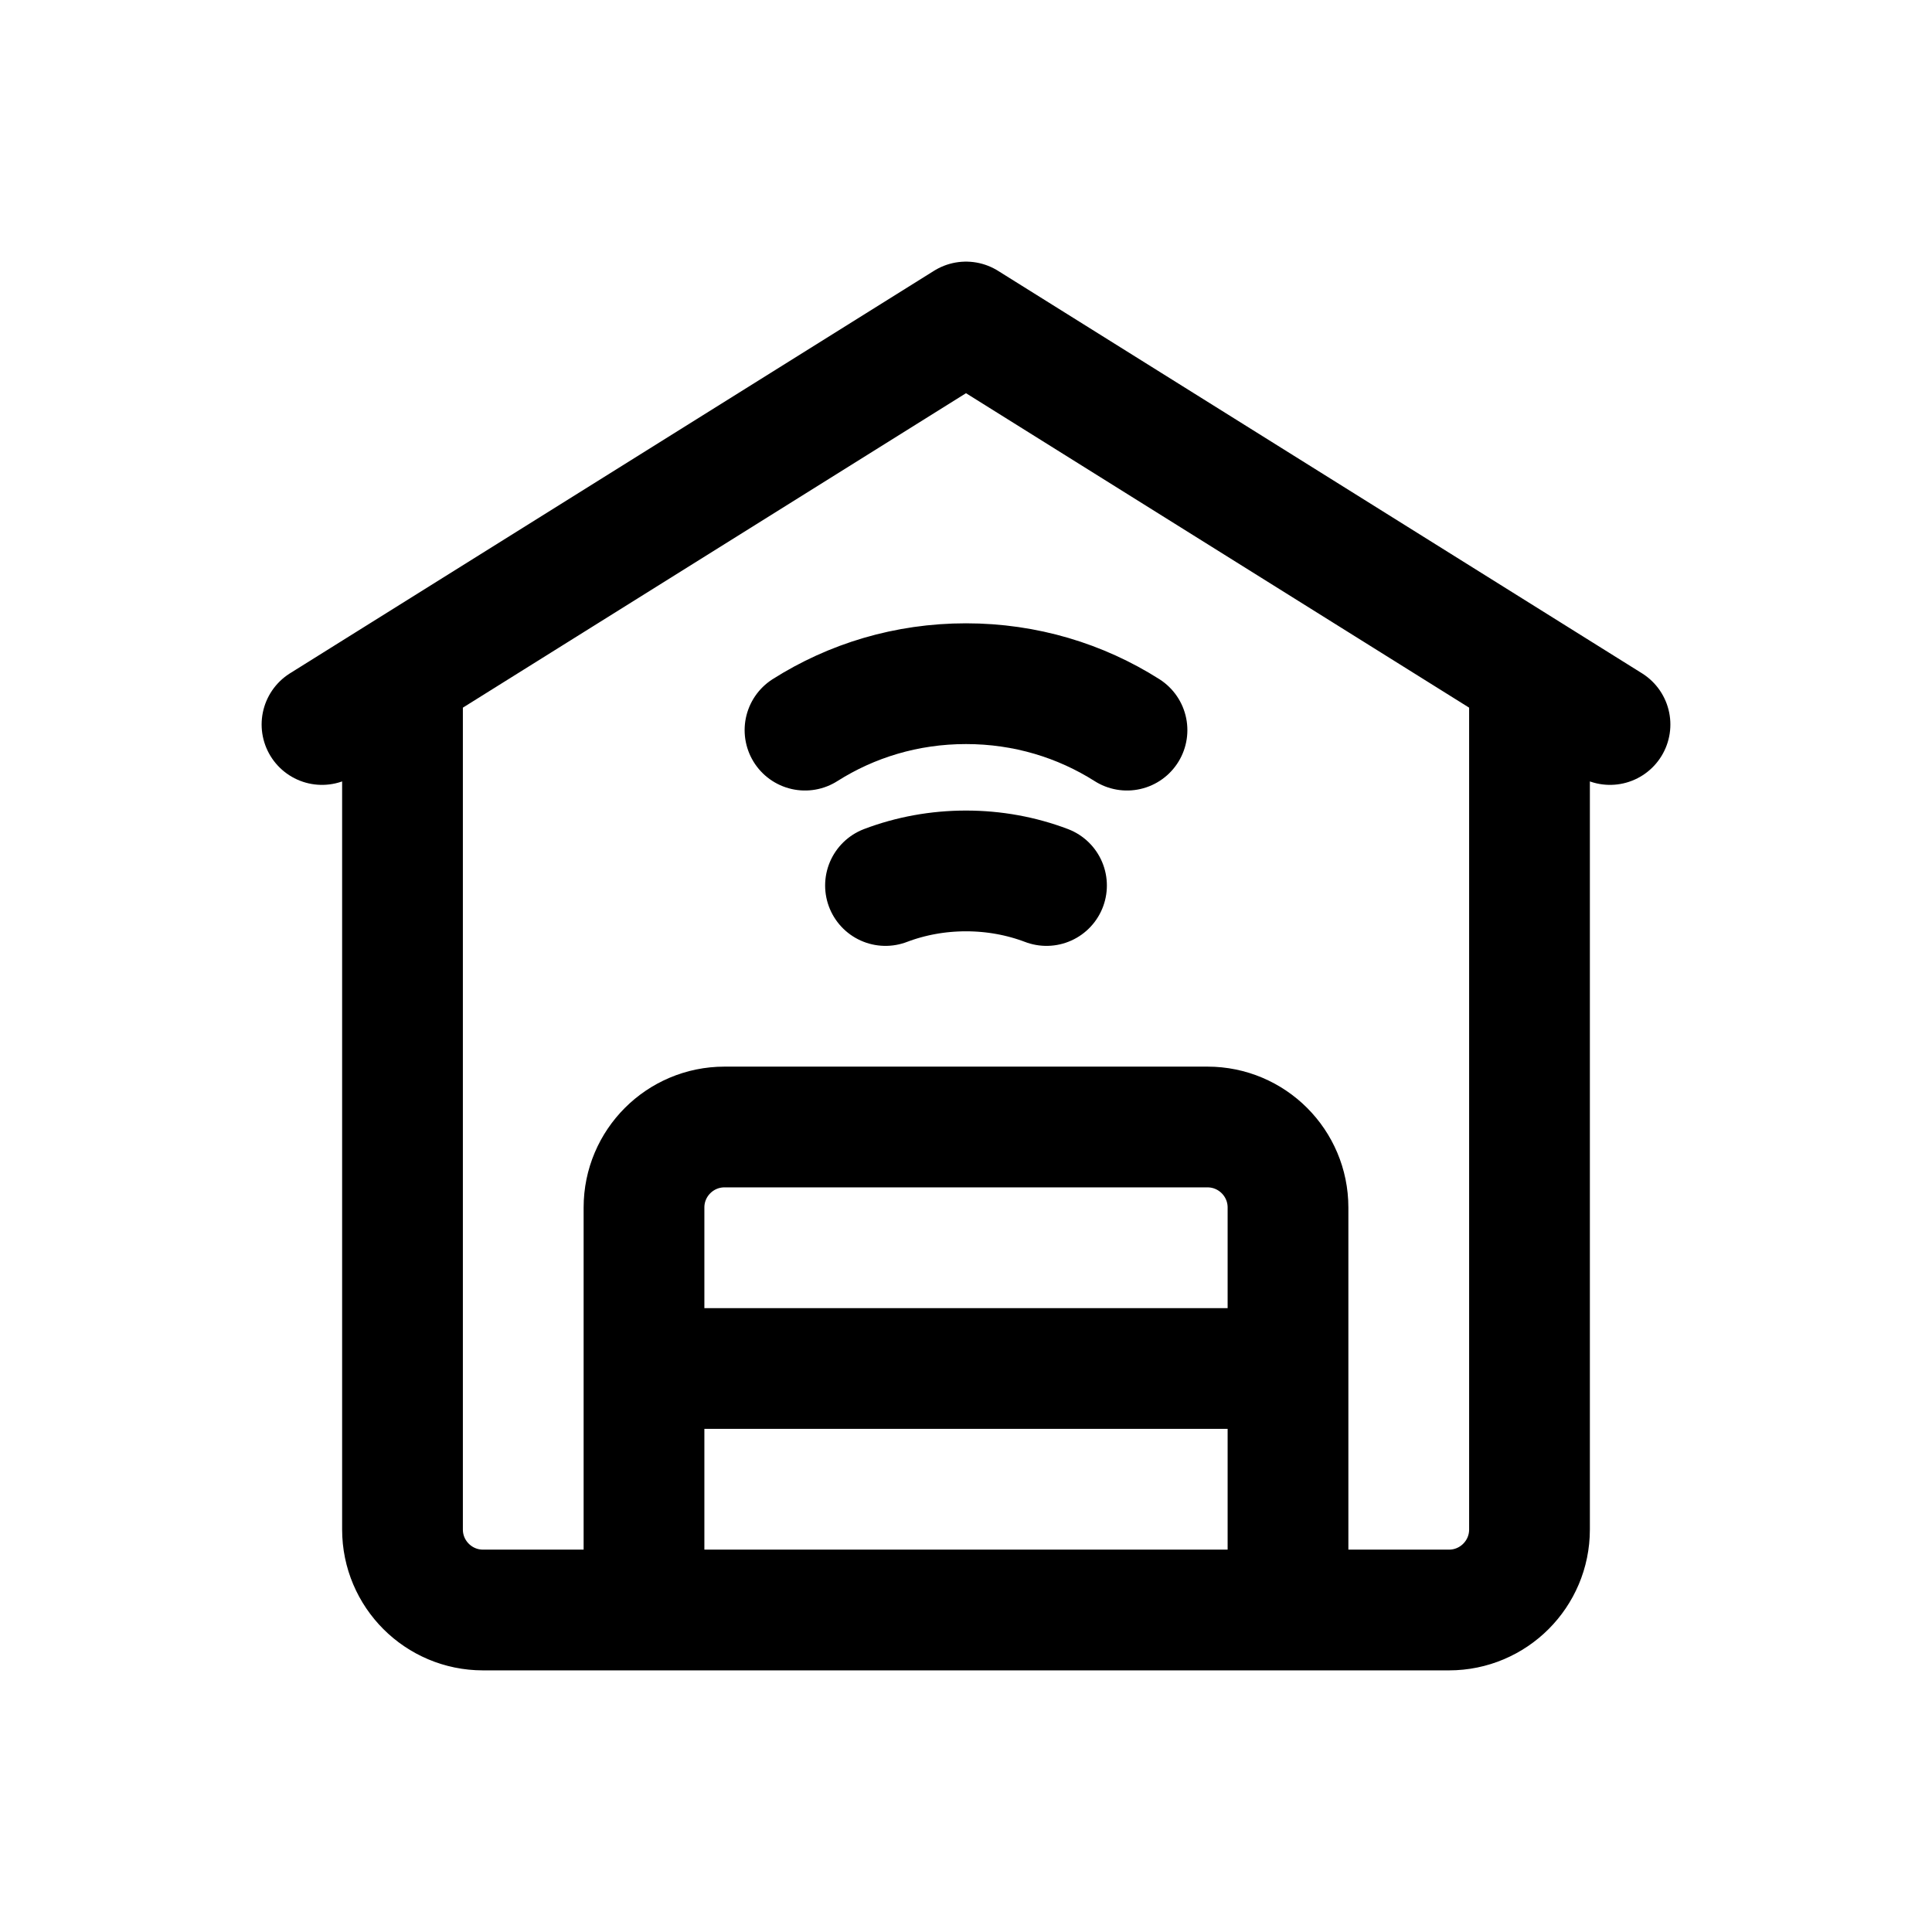 <svg width="24" height="24" viewBox="0 0 24 24" fill="none" xmlns="http://www.w3.org/2000/svg">
<path d="M10 9.07C10.577 8.704 11.261 8.493 12 8.493C12.739 8.493 13.423 8.704 14 9.07M11 11C11.311 10.882 11.649 10.819 12 10.819C12.351 10.819 12.689 10.882 13 11M5 8.468V19C5 19.552 5.448 20 6 20H8M8 20V15C8 14.448 8.448 14 9 14H15C15.552 14 16 14.448 16 15V20M8 20H16M16 20H18C18.552 20 19 19.552 19 19V8.468M4 9L12 4L20 9M8 17H16" stroke="black" stroke-width="1.5" stroke-linecap="round" stroke-linejoin="round"/>
</svg>
